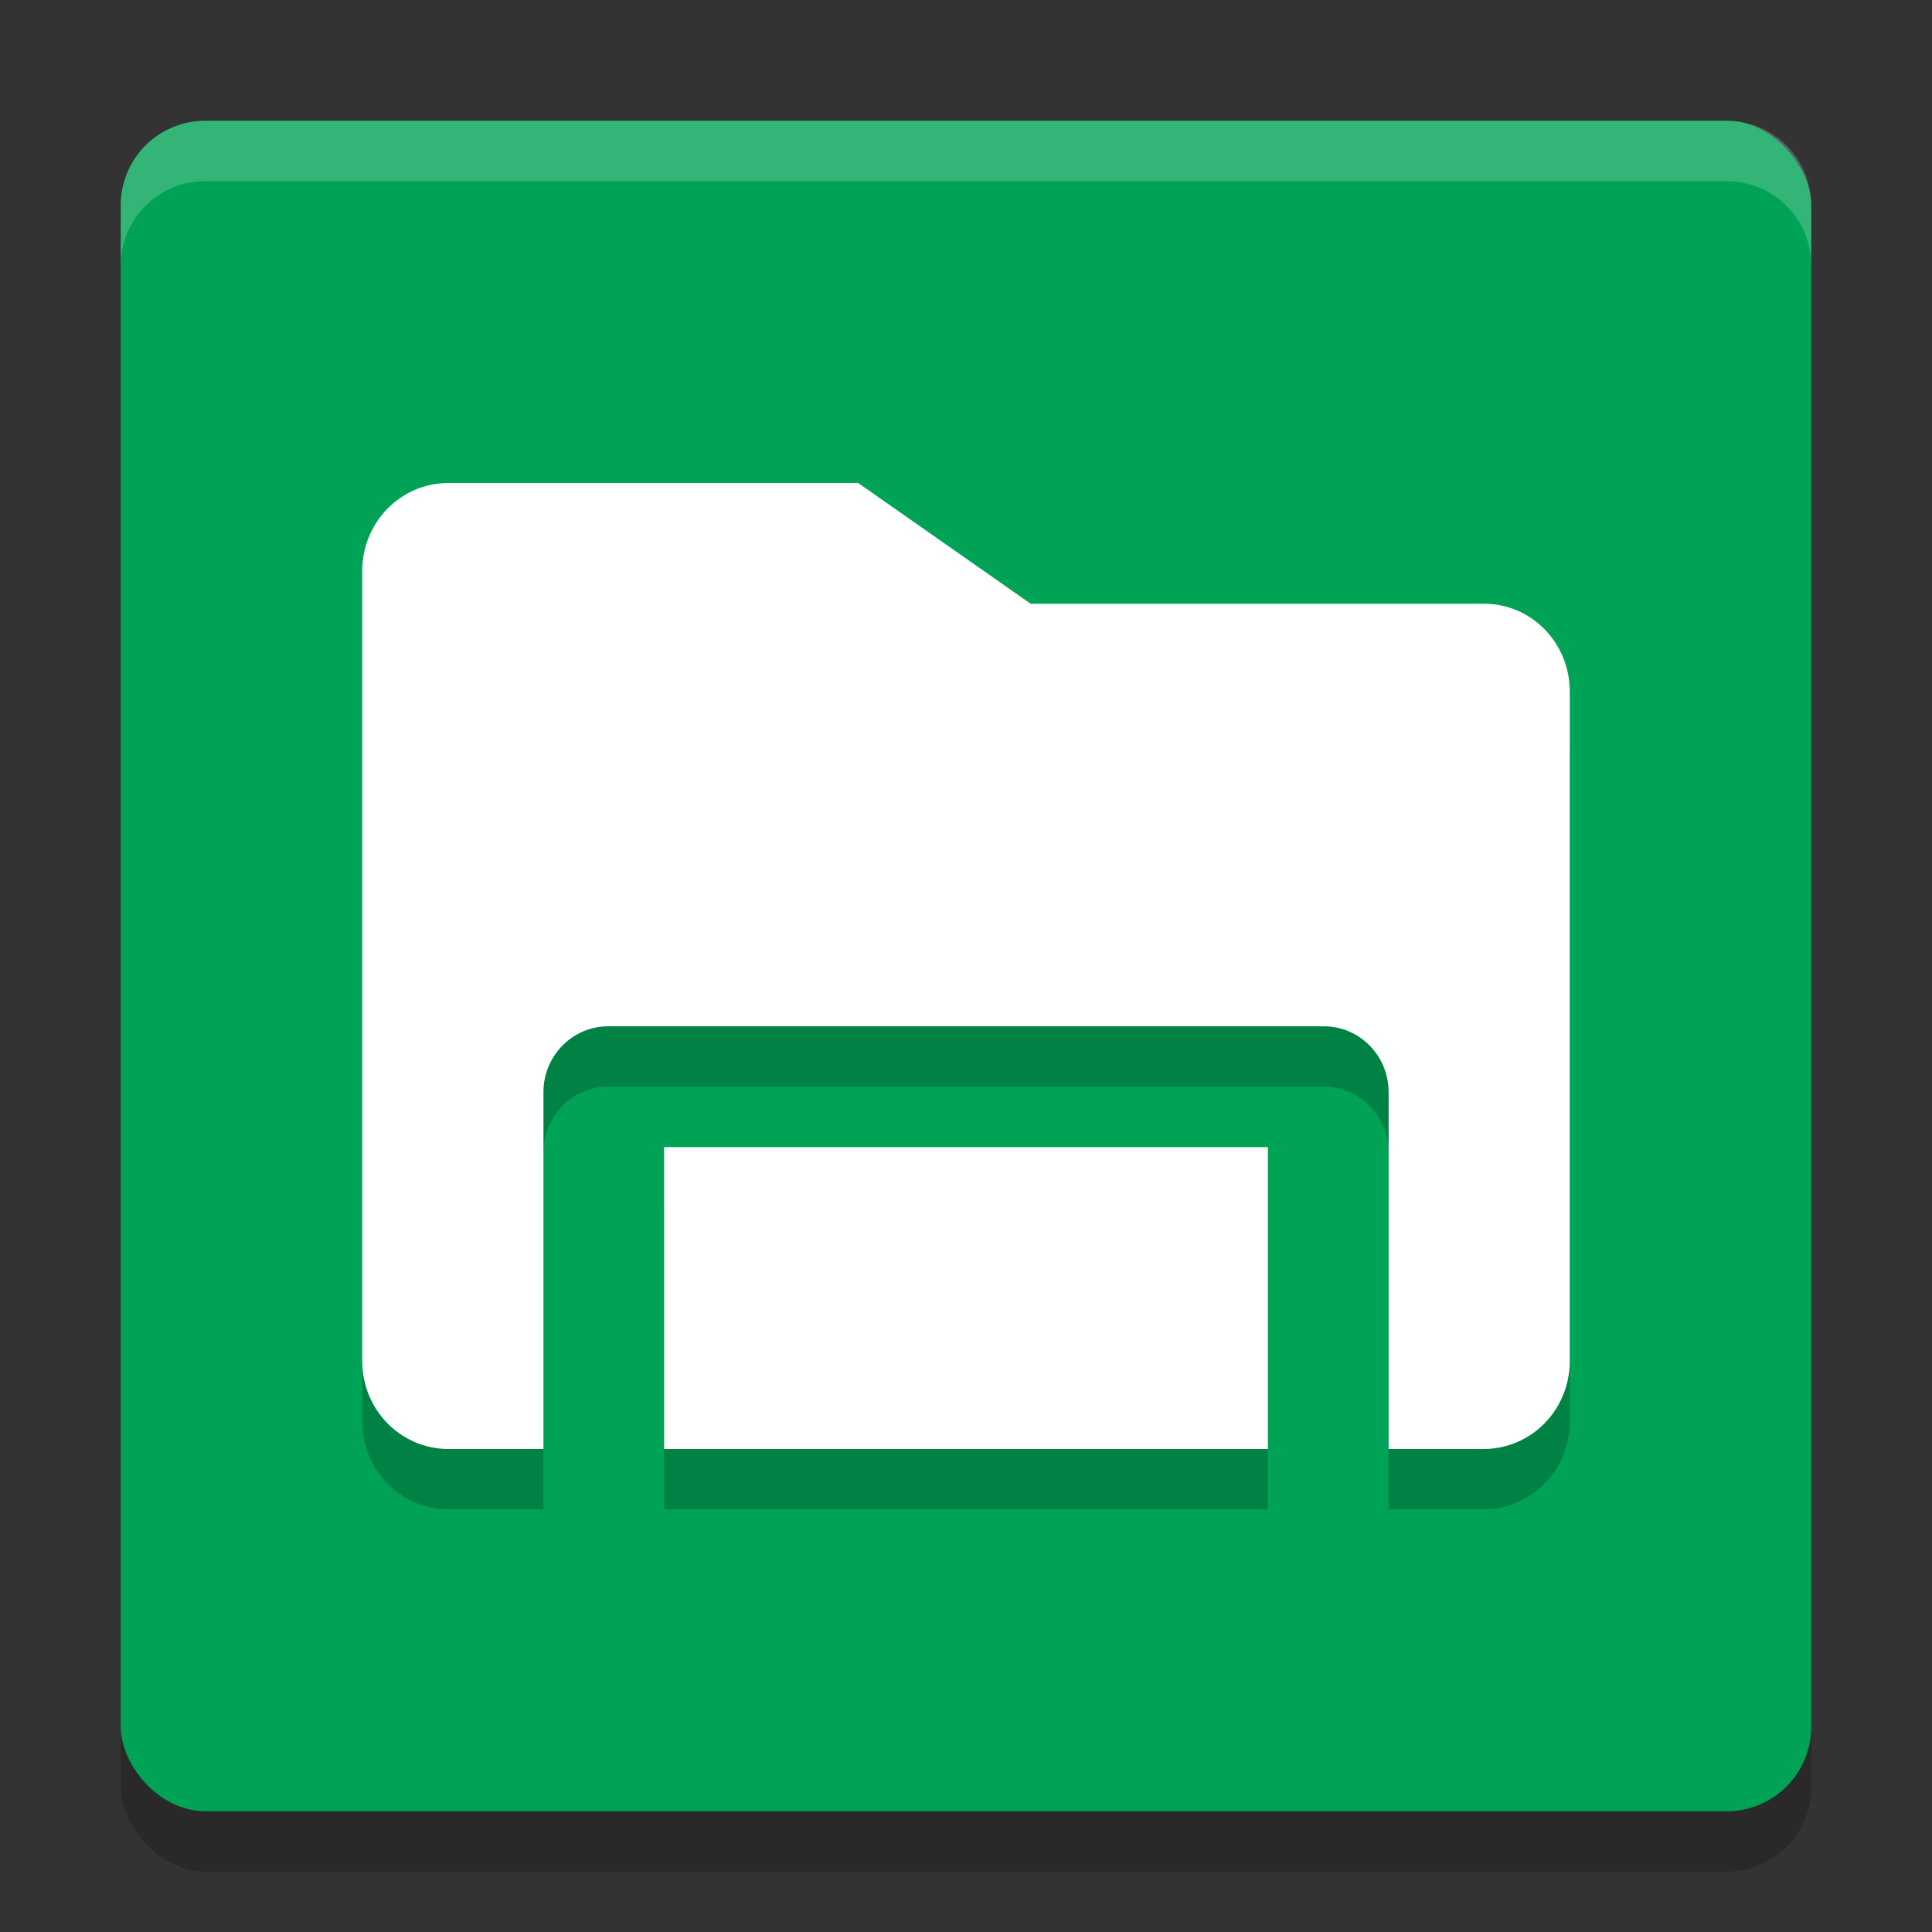 <svg xmlns="http://www.w3.org/2000/svg" width="32" height="32" version="1"><rect width="100%" height="100%" fill="#333333" stroke="none"/><defs>
<linearGradient id="ucPurpleBlue" x1="0%" y1="0%" x2="100%" y2="100%">
  <stop offset="0%" style="stop-color:#B794F4;stop-opacity:1"/>
  <stop offset="100%" style="stop-color:#4299E1;stop-opacity:1"/>
</linearGradient>
</defs>
 <rect style="opacity:0.2" width="28" height="28" x="2" y="3" rx="1.4" ry="1.4"/>
 <rect style="fill:#00a356" width="28" height="28" x="2" y="2" rx="1.4" ry="1.4"/>
 <path style="opacity:0.2" d="M 7.429,9 C 6.637,9 6,9.649 6,10.455 V 23.545 C 6,24.351 6.637,25 7.429,25 h 1.572 v -5.91 c 5.98e-5,-0.602 0.48,-1.091 1.071,-1.091 h 11.857 c 0.592,6.1e-5 1.071,0.488 1.071,1.091 V 25 h 1.572 C 25.363,25 26,24.351 26,23.545 V 12.454 c 0,-0.806 -0.637,-1.46 -1.429,-1.455 h -7.5 L 14.214,9 Z M 11,20 v 5 h 10 v -5 z"/>
 <path style="fill:#ffffff" d="M 7.429,8 C 6.637,8 6,8.649 6,9.455 V 22.545 C 6,23.351 6.637,24 7.429,24 h 1.572 v -5.91 c 5.98e-5,-0.602 0.48,-1.091 1.071,-1.091 h 11.857 c 0.592,6.1e-5 1.071,0.488 1.071,1.091 V 24 h 1.572 C 25.363,24 26,23.351 26,22.545 V 11.454 C 26,10.648 25.363,9.994 24.571,10 h -7.5 L 14.214,8 Z M 11,19 v 5 h 10 v -5 z"/>
 <path style="fill:#ffffff;opacity:0.2" d="M 3.4 2 C 2.625 2 2 2.625 2 3.4 L 2 4.4 C 2 3.625 2.625 3 3.4 3 L 28.6 3 C 29.375 3 30 3.625 30 4.4 L 30 3.4 C 30 2.625 29.375 2 28.6 2 L 3.4 2 z"/>
</svg>
